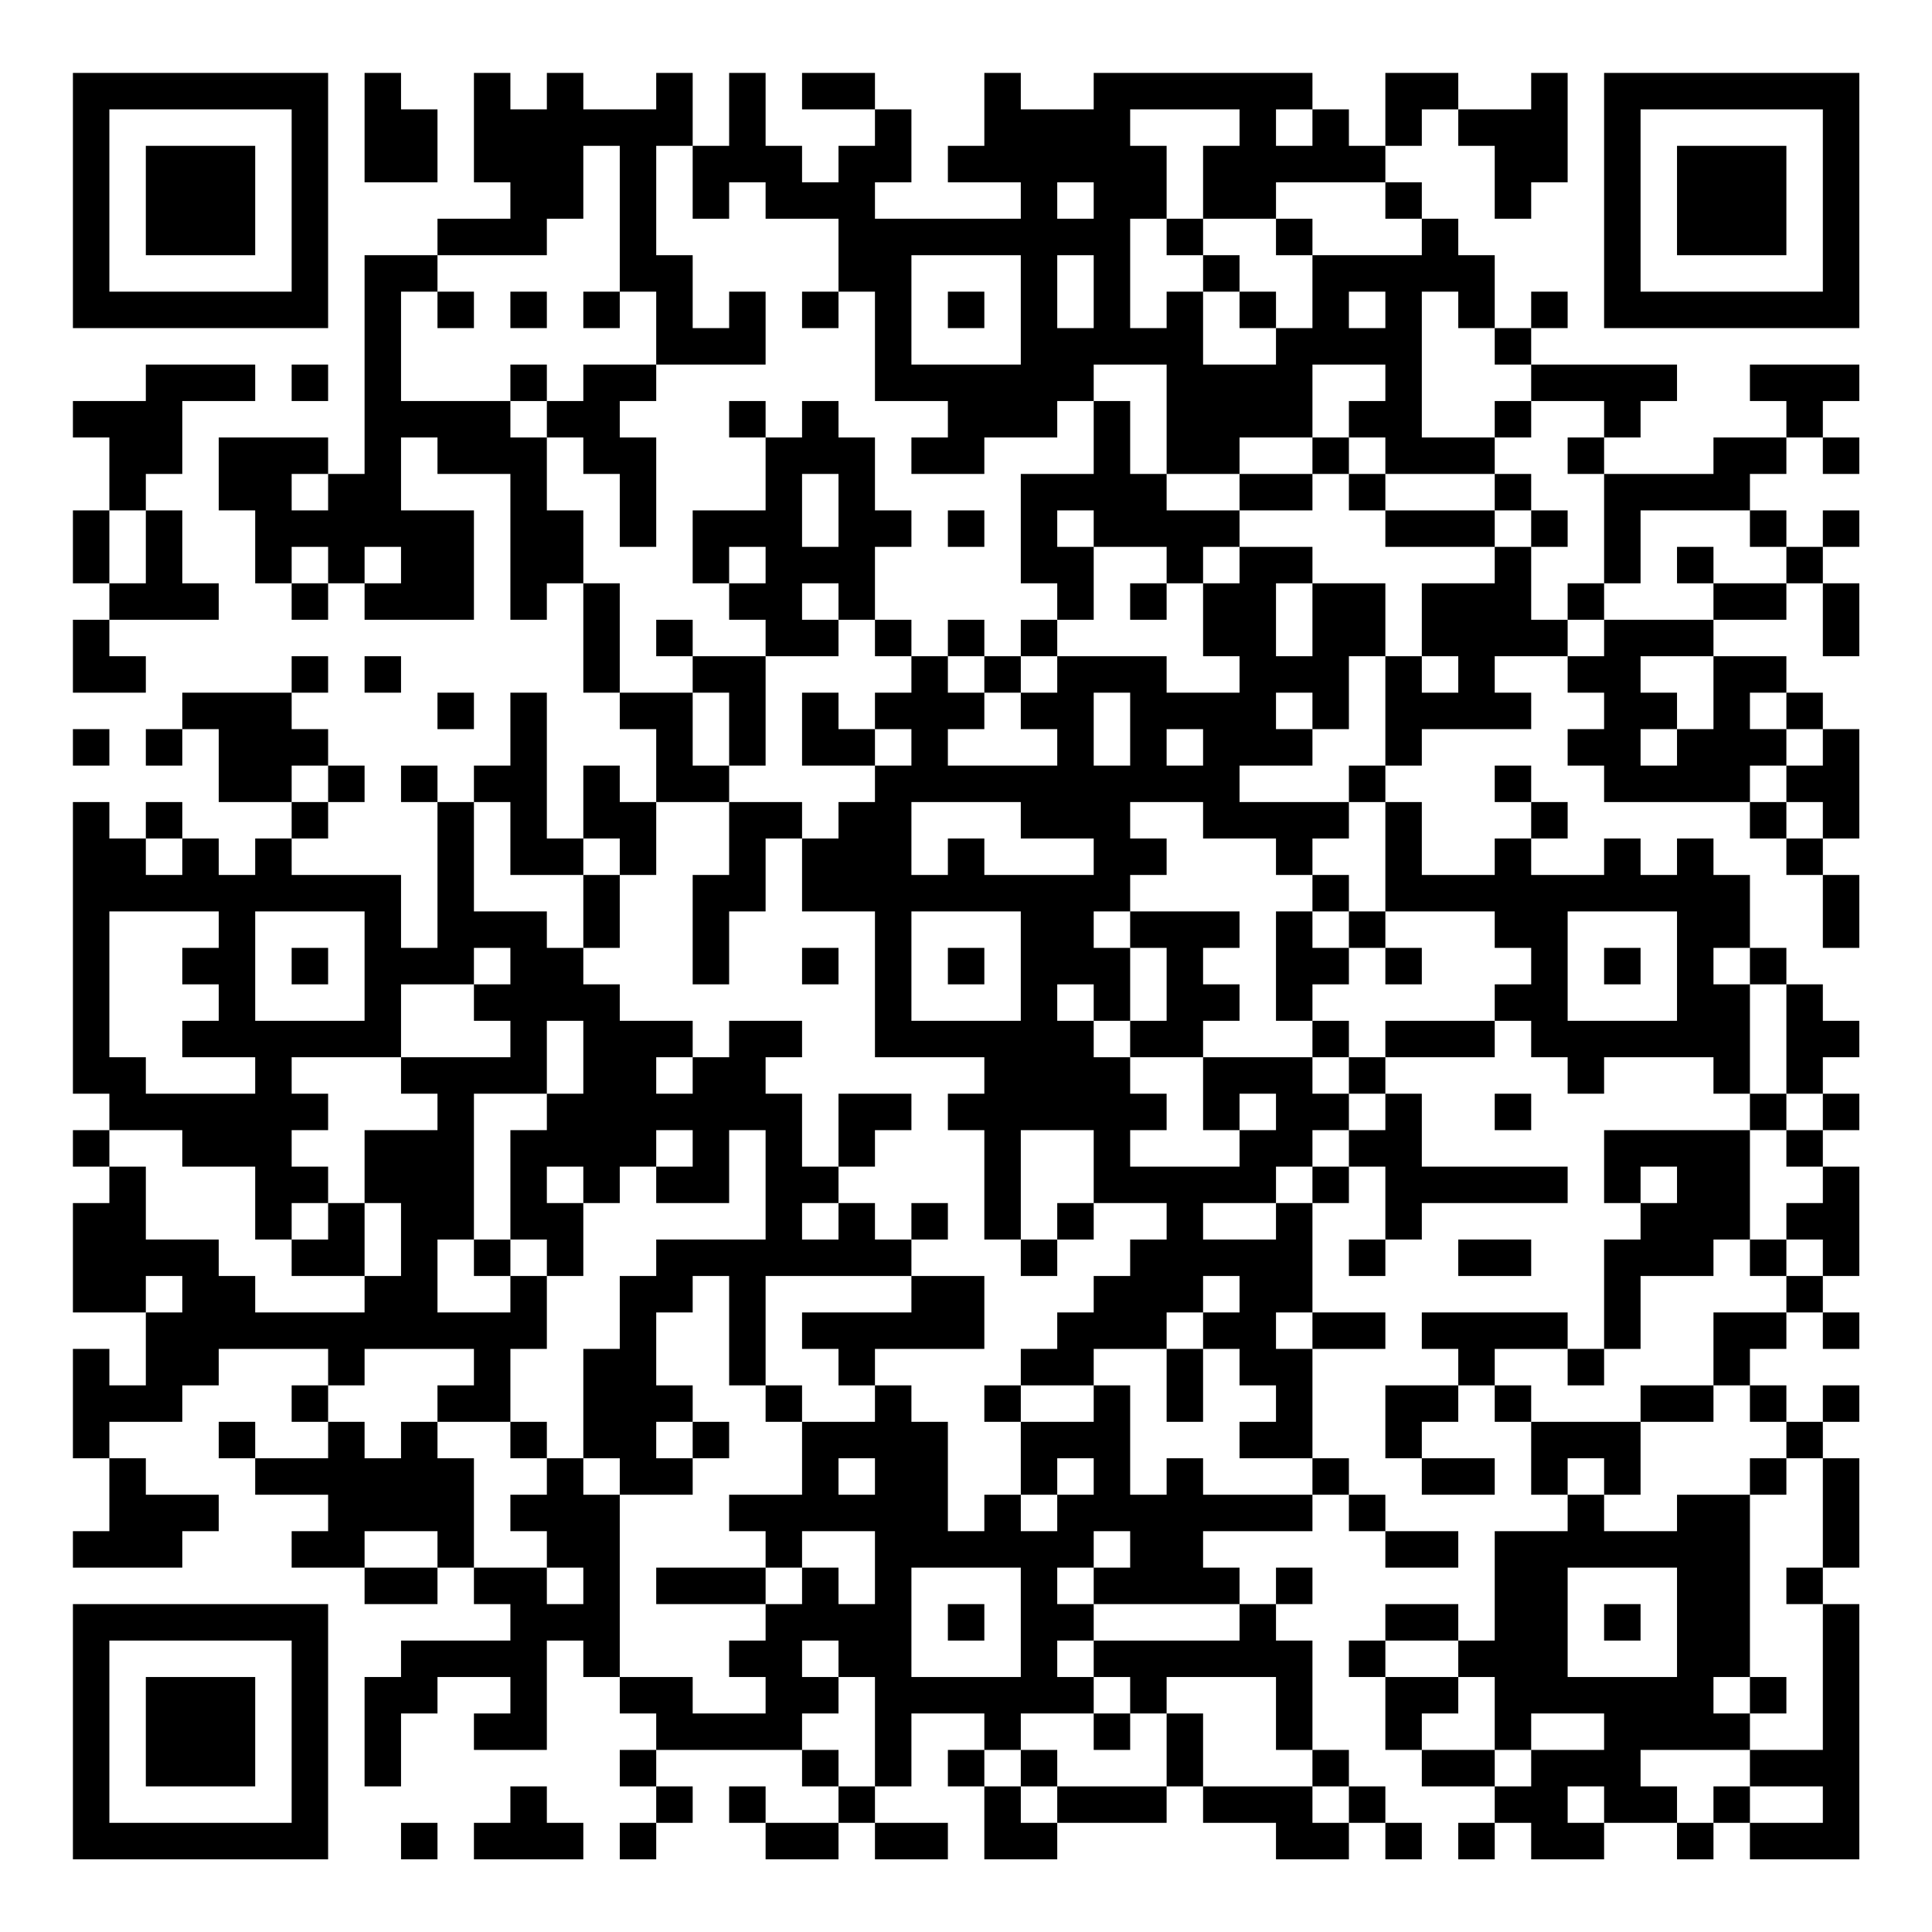 <?xml version="1.0" encoding="UTF-8"?>
<svg xmlns="http://www.w3.org/2000/svg" version="1.1" width="200" height="200" viewBox="0 0 200 200"><rect x="0" y="0" width="200" height="200" fill="#ffffff"/><g transform="scale(3.774)"><g transform="translate(2,2)"><path fill-rule="evenodd" d="M8 0L8 3L10 3L10 1L9 1L9 0ZM11 0L11 3L12 3L12 4L10 4L10 5L8 5L8 11L7 11L7 10L4 10L4 12L5 12L5 14L6 14L6 15L7 15L7 14L8 14L8 15L11 15L11 12L9 12L9 10L10 10L10 11L12 11L12 15L13 15L13 14L14 14L14 17L15 17L15 18L16 18L16 20L15 20L15 19L14 19L14 21L13 21L13 17L12 17L12 19L11 19L11 20L10 20L10 19L9 19L9 20L10 20L10 24L9 24L9 22L6 22L6 21L7 21L7 20L8 20L8 19L7 19L7 18L6 18L6 17L7 17L7 16L6 16L6 17L3 17L3 18L2 18L2 19L3 19L3 18L4 18L4 20L6 20L6 21L5 21L5 22L4 22L4 21L3 21L3 20L2 20L2 21L1 21L1 20L0 20L0 28L1 28L1 29L0 29L0 30L1 30L1 31L0 31L0 34L2 34L2 36L1 36L1 35L0 35L0 38L1 38L1 40L0 40L0 41L3 41L3 40L4 40L4 39L2 39L2 38L1 38L1 37L3 37L3 36L4 36L4 35L7 35L7 36L6 36L6 37L7 37L7 38L5 38L5 37L4 37L4 38L5 38L5 39L7 39L7 40L6 40L6 41L8 41L8 42L10 42L10 41L11 41L11 42L12 42L12 43L9 43L9 44L8 44L8 47L9 47L9 45L10 45L10 44L12 44L12 45L11 45L11 46L13 46L13 43L14 43L14 44L15 44L15 45L16 45L16 46L15 46L15 47L16 47L16 48L15 48L15 49L16 49L16 48L17 48L17 47L16 47L16 46L20 46L20 47L21 47L21 48L19 48L19 47L18 47L18 48L19 48L19 49L21 49L21 48L22 48L22 49L24 49L24 48L22 48L22 47L23 47L23 45L25 45L25 46L24 46L24 47L25 47L25 49L27 49L27 48L30 48L30 47L31 47L31 48L33 48L33 49L35 49L35 48L36 48L36 49L37 49L37 48L36 48L36 47L35 47L35 46L34 46L34 43L33 43L33 42L34 42L34 41L33 41L33 42L32 42L32 41L31 41L31 40L34 40L34 39L35 39L35 40L36 40L36 41L38 41L38 40L36 40L36 39L35 39L35 38L34 38L34 35L36 35L36 34L34 34L34 31L35 31L35 30L36 30L36 32L35 32L35 33L36 33L36 32L37 32L37 31L41 31L41 30L37 30L37 28L36 28L36 27L39 27L39 26L40 26L40 27L41 27L41 28L42 28L42 27L45 27L45 28L46 28L46 29L42 29L42 31L43 31L43 32L42 32L42 35L41 35L41 34L37 34L37 35L38 35L38 36L36 36L36 38L37 38L37 39L39 39L39 38L37 38L37 37L38 37L38 36L39 36L39 37L40 37L40 39L41 39L41 40L39 40L39 43L38 43L38 42L36 42L36 43L35 43L35 44L36 44L36 46L37 46L37 47L39 47L39 48L38 48L38 49L39 49L39 48L40 48L40 49L42 49L42 48L44 48L44 49L45 49L45 48L46 48L46 49L49 49L49 42L48 42L48 41L49 41L49 38L48 38L48 37L49 37L49 36L48 36L48 37L47 37L47 36L46 36L46 35L47 35L47 34L48 34L48 35L49 35L49 34L48 34L48 33L49 33L49 30L48 30L48 29L49 29L49 28L48 28L48 27L49 27L49 26L48 26L48 25L47 25L47 24L46 24L46 22L45 22L45 21L44 21L44 22L43 22L43 21L42 21L42 22L40 22L40 21L41 21L41 20L40 20L40 19L39 19L39 20L40 20L40 21L39 21L39 22L37 22L37 20L36 20L36 19L37 19L37 18L40 18L40 17L39 17L39 16L41 16L41 17L42 17L42 18L41 18L41 19L42 19L42 20L46 20L46 21L47 21L47 22L48 22L48 24L49 24L49 22L48 22L48 21L49 21L49 18L48 18L48 17L47 17L47 16L45 16L45 15L47 15L47 14L48 14L48 16L49 16L49 14L48 14L48 13L49 13L49 12L48 12L48 13L47 13L47 12L46 12L46 11L47 11L47 10L48 10L48 11L49 11L49 10L48 10L48 9L49 9L49 8L46 8L46 9L47 9L47 10L45 10L45 11L42 11L42 10L43 10L43 9L44 9L44 8L40 8L40 7L41 7L41 6L40 6L40 7L39 7L39 5L38 5L38 4L37 4L37 3L36 3L36 2L37 2L37 1L38 1L38 2L39 2L39 4L40 4L40 3L41 3L41 0L40 0L40 1L38 1L38 0L36 0L36 2L35 2L35 1L34 1L34 0L28 0L28 1L26 1L26 0L25 0L25 2L24 2L24 3L26 3L26 4L22 4L22 3L23 3L23 1L22 1L22 0L20 0L20 1L22 1L22 2L21 2L21 3L20 3L20 2L19 2L19 0L18 0L18 2L17 2L17 0L16 0L16 1L14 1L14 0L13 0L13 1L12 1L12 0ZM29 1L29 2L30 2L30 4L29 4L29 7L30 7L30 6L31 6L31 8L33 8L33 7L34 7L34 5L37 5L37 4L36 4L36 3L33 3L33 4L31 4L31 2L32 2L32 1ZM33 1L33 2L34 2L34 1ZM14 2L14 4L13 4L13 5L10 5L10 6L9 6L9 9L12 9L12 10L13 10L13 12L14 12L14 14L15 14L15 17L17 17L17 19L18 19L18 20L16 20L16 22L15 22L15 21L14 21L14 22L12 22L12 20L11 20L11 23L13 23L13 24L14 24L14 25L15 25L15 26L17 26L17 27L16 27L16 28L17 28L17 27L18 27L18 26L20 26L20 27L19 27L19 28L20 28L20 30L21 30L21 31L20 31L20 32L21 32L21 31L22 31L22 32L23 32L23 33L19 33L19 36L18 36L18 33L17 33L17 34L16 34L16 36L17 36L17 37L16 37L16 38L17 38L17 39L15 39L15 38L14 38L14 35L15 35L15 33L16 33L16 32L19 32L19 29L18 29L18 31L16 31L16 30L17 30L17 29L16 29L16 30L15 30L15 31L14 31L14 30L13 30L13 31L14 31L14 33L13 33L13 32L12 32L12 29L13 29L13 28L14 28L14 26L13 26L13 28L11 28L11 32L10 32L10 34L12 34L12 33L13 33L13 35L12 35L12 37L10 37L10 36L11 36L11 35L8 35L8 36L7 36L7 37L8 37L8 38L9 38L9 37L10 37L10 38L11 38L11 41L13 41L13 42L14 42L14 41L13 41L13 40L12 40L12 39L13 39L13 38L14 38L14 39L15 39L15 44L17 44L17 45L19 45L19 44L18 44L18 43L19 43L19 42L20 42L20 41L21 41L21 42L22 42L22 40L20 40L20 41L19 41L19 40L18 40L18 39L20 39L20 37L22 37L22 36L23 36L23 37L24 37L24 40L25 40L25 39L26 39L26 40L27 40L27 39L28 39L28 38L27 38L27 39L26 39L26 37L28 37L28 36L29 36L29 39L30 39L30 38L31 38L31 39L34 39L34 38L32 38L32 37L33 37L33 36L32 36L32 35L31 35L31 34L32 34L32 33L31 33L31 34L30 34L30 35L28 35L28 36L26 36L26 35L27 35L27 34L28 34L28 33L29 33L29 32L30 32L30 31L28 31L28 29L26 29L26 32L25 32L25 29L24 29L24 28L25 28L25 27L22 27L22 23L20 23L20 21L21 21L21 20L22 20L22 19L23 19L23 18L22 18L22 17L23 17L23 16L24 16L24 17L25 17L25 18L24 18L24 19L27 19L27 18L26 18L26 17L27 17L27 16L30 16L30 17L32 17L32 16L31 16L31 14L32 14L32 13L34 13L34 14L33 14L33 16L34 16L34 14L36 14L36 16L35 16L35 18L34 18L34 17L33 17L33 18L34 18L34 19L32 19L32 20L35 20L35 21L34 21L34 22L33 22L33 21L31 21L31 20L29 20L29 21L30 21L30 22L29 22L29 23L28 23L28 24L29 24L29 26L28 26L28 25L27 25L27 26L28 26L28 27L29 27L29 28L30 28L30 29L29 29L29 30L32 30L32 29L33 29L33 28L32 28L32 29L31 29L31 27L34 27L34 28L35 28L35 29L34 29L34 30L33 30L33 31L31 31L31 32L33 32L33 31L34 31L34 30L35 30L35 29L36 29L36 28L35 28L35 27L36 27L36 26L39 26L39 25L40 25L40 24L39 24L39 23L36 23L36 20L35 20L35 19L36 19L36 16L37 16L37 17L38 17L38 16L37 16L37 14L39 14L39 13L40 13L40 15L41 15L41 16L42 16L42 15L45 15L45 14L47 14L47 13L46 13L46 12L43 12L43 14L42 14L42 11L41 11L41 10L42 10L42 9L40 9L40 8L39 8L39 7L38 7L38 6L37 6L37 10L39 10L39 11L36 11L36 10L35 10L35 9L36 9L36 8L34 8L34 10L32 10L32 11L30 11L30 8L28 8L28 9L27 9L27 10L25 10L25 11L23 11L23 10L24 10L24 9L22 9L22 6L21 6L21 4L19 4L19 3L18 3L18 4L17 4L17 2L16 2L16 5L17 5L17 7L18 7L18 6L19 6L19 8L16 8L16 6L15 6L15 2ZM27 3L27 4L28 4L28 3ZM30 4L30 5L31 5L31 6L32 6L32 7L33 7L33 6L32 6L32 5L31 5L31 4ZM33 4L33 5L34 5L34 4ZM23 5L23 8L26 8L26 5ZM27 5L27 7L28 7L28 5ZM10 6L10 7L11 7L11 6ZM12 6L12 7L13 7L13 6ZM14 6L14 7L15 7L15 6ZM20 6L20 7L21 7L21 6ZM24 6L24 7L25 7L25 6ZM35 6L35 7L36 7L36 6ZM2 8L2 9L0 9L0 10L1 10L1 12L0 12L0 14L1 14L1 15L0 15L0 17L2 17L2 16L1 16L1 15L4 15L4 14L3 14L3 12L2 12L2 11L3 11L3 9L5 9L5 8ZM6 8L6 9L7 9L7 8ZM12 8L12 9L13 9L13 10L14 10L14 11L15 11L15 13L16 13L16 10L15 10L15 9L16 9L16 8L14 8L14 9L13 9L13 8ZM18 9L18 10L19 10L19 12L17 12L17 14L18 14L18 15L19 15L19 16L17 16L17 15L16 15L16 16L17 16L17 17L18 17L18 19L19 19L19 16L21 16L21 15L22 15L22 16L23 16L23 15L22 15L22 13L23 13L23 12L22 12L22 10L21 10L21 9L20 9L20 10L19 10L19 9ZM28 9L28 11L26 11L26 14L27 14L27 15L26 15L26 16L25 16L25 15L24 15L24 16L25 16L25 17L26 17L26 16L27 16L27 15L28 15L28 13L30 13L30 14L29 14L29 15L30 15L30 14L31 14L31 13L32 13L32 12L34 12L34 11L35 11L35 12L36 12L36 13L39 13L39 12L40 12L40 13L41 13L41 12L40 12L40 11L39 11L39 12L36 12L36 11L35 11L35 10L34 10L34 11L32 11L32 12L30 12L30 11L29 11L29 9ZM39 9L39 10L40 10L40 9ZM6 11L6 12L7 12L7 11ZM20 11L20 13L21 13L21 11ZM1 12L1 14L2 14L2 12ZM24 12L24 13L25 13L25 12ZM27 12L27 13L28 13L28 12ZM6 13L6 14L7 14L7 13ZM8 13L8 14L9 14L9 13ZM18 13L18 14L19 14L19 13ZM44 13L44 14L45 14L45 13ZM20 14L20 15L21 15L21 14ZM41 14L41 15L42 15L42 14ZM8 16L8 17L9 17L9 16ZM43 16L43 17L44 17L44 18L43 18L43 19L44 19L44 18L45 18L45 16ZM10 17L10 18L11 18L11 17ZM20 17L20 19L22 19L22 18L21 18L21 17ZM28 17L28 19L29 19L29 17ZM46 17L46 18L47 18L47 19L46 19L46 20L47 20L47 21L48 21L48 20L47 20L47 19L48 19L48 18L47 18L47 17ZM0 18L0 19L1 19L1 18ZM30 18L30 19L31 19L31 18ZM6 19L6 20L7 20L7 19ZM18 20L18 22L17 22L17 25L18 25L18 23L19 23L19 21L20 21L20 20ZM23 20L23 22L24 22L24 21L25 21L25 22L28 22L28 21L26 21L26 20ZM2 21L2 22L3 22L3 21ZM14 22L14 24L15 24L15 22ZM34 22L34 23L33 23L33 26L34 26L34 27L35 27L35 26L34 26L34 25L35 25L35 24L36 24L36 25L37 25L37 24L36 24L36 23L35 23L35 22ZM1 23L1 27L2 27L2 28L5 28L5 27L3 27L3 26L4 26L4 25L3 25L3 24L4 24L4 23ZM5 23L5 26L8 26L8 23ZM23 23L23 26L26 26L26 23ZM29 23L29 24L30 24L30 26L29 26L29 27L31 27L31 26L32 26L32 25L31 25L31 24L32 24L32 23ZM34 23L34 24L35 24L35 23ZM41 23L41 26L44 26L44 23ZM6 24L6 25L7 25L7 24ZM11 24L11 25L9 25L9 27L6 27L6 28L7 28L7 29L6 29L6 30L7 30L7 31L6 31L6 32L5 32L5 30L3 30L3 29L1 29L1 30L2 30L2 32L4 32L4 33L5 33L5 34L8 34L8 33L9 33L9 31L8 31L8 29L10 29L10 28L9 28L9 27L12 27L12 26L11 26L11 25L12 25L12 24ZM20 24L20 25L21 25L21 24ZM24 24L24 25L25 25L25 24ZM42 24L42 25L43 25L43 24ZM45 24L45 25L46 25L46 28L47 28L47 29L46 29L46 32L45 32L45 33L43 33L43 35L42 35L42 36L41 36L41 35L39 35L39 36L40 36L40 37L43 37L43 39L42 39L42 38L41 38L41 39L42 39L42 40L44 40L44 39L46 39L46 44L45 44L45 45L46 45L46 46L43 46L43 47L44 47L44 48L45 48L45 47L46 47L46 48L48 48L48 47L46 47L46 46L48 46L48 42L47 42L47 41L48 41L48 38L47 38L47 37L46 37L46 36L45 36L45 34L47 34L47 33L48 33L48 32L47 32L47 31L48 31L48 30L47 30L47 29L48 29L48 28L47 28L47 25L46 25L46 24ZM21 28L21 30L22 30L22 29L23 29L23 28ZM39 28L39 29L40 29L40 28ZM43 30L43 31L44 31L44 30ZM7 31L7 32L6 32L6 33L8 33L8 31ZM23 31L23 32L24 32L24 31ZM27 31L27 32L26 32L26 33L27 33L27 32L28 32L28 31ZM11 32L11 33L12 33L12 32ZM38 32L38 33L40 33L40 32ZM46 32L46 33L47 33L47 32ZM2 33L2 34L3 34L3 33ZM23 33L23 34L20 34L20 35L21 35L21 36L22 36L22 35L25 35L25 33ZM33 34L33 35L34 35L34 34ZM30 35L30 37L31 37L31 35ZM19 36L19 37L20 37L20 36ZM25 36L25 37L26 37L26 36ZM43 36L43 37L45 37L45 36ZM12 37L12 38L13 38L13 37ZM17 37L17 38L18 38L18 37ZM21 38L21 39L22 39L22 38ZM46 38L46 39L47 39L47 38ZM8 40L8 41L10 41L10 40ZM28 40L28 41L27 41L27 42L28 42L28 43L27 43L27 44L28 44L28 45L26 45L26 46L25 46L25 47L26 47L26 48L27 48L27 47L30 47L30 45L31 45L31 47L34 47L34 48L35 48L35 47L34 47L34 46L33 46L33 44L30 44L30 45L29 45L29 44L28 44L28 43L32 43L32 42L28 42L28 41L29 41L29 40ZM16 41L16 42L19 42L19 41ZM23 41L23 44L26 44L26 41ZM41 41L41 44L44 44L44 41ZM24 42L24 43L25 43L25 42ZM42 42L42 43L43 43L43 42ZM20 43L20 44L21 44L21 45L20 45L20 46L21 46L21 47L22 47L22 44L21 44L21 43ZM36 43L36 44L38 44L38 45L37 45L37 46L39 46L39 47L40 47L40 46L42 46L42 45L40 45L40 46L39 46L39 44L38 44L38 43ZM46 44L46 45L47 45L47 44ZM28 45L28 46L29 46L29 45ZM26 46L26 47L27 47L27 46ZM12 47L12 48L11 48L11 49L14 49L14 48L13 48L13 47ZM41 47L41 48L42 48L42 47ZM9 48L9 49L10 49L10 48ZM0 0L0 7L7 7L7 0ZM1 1L1 6L6 6L6 1ZM2 2L2 5L5 5L5 2ZM42 0L42 7L49 7L49 0ZM43 1L43 6L48 6L48 1ZM44 2L44 5L47 5L47 2ZM0 42L0 49L7 49L7 42ZM1 43L1 48L6 48L6 43ZM2 44L2 47L5 47L5 44Z" fill="#000000"/></g></g></svg>
